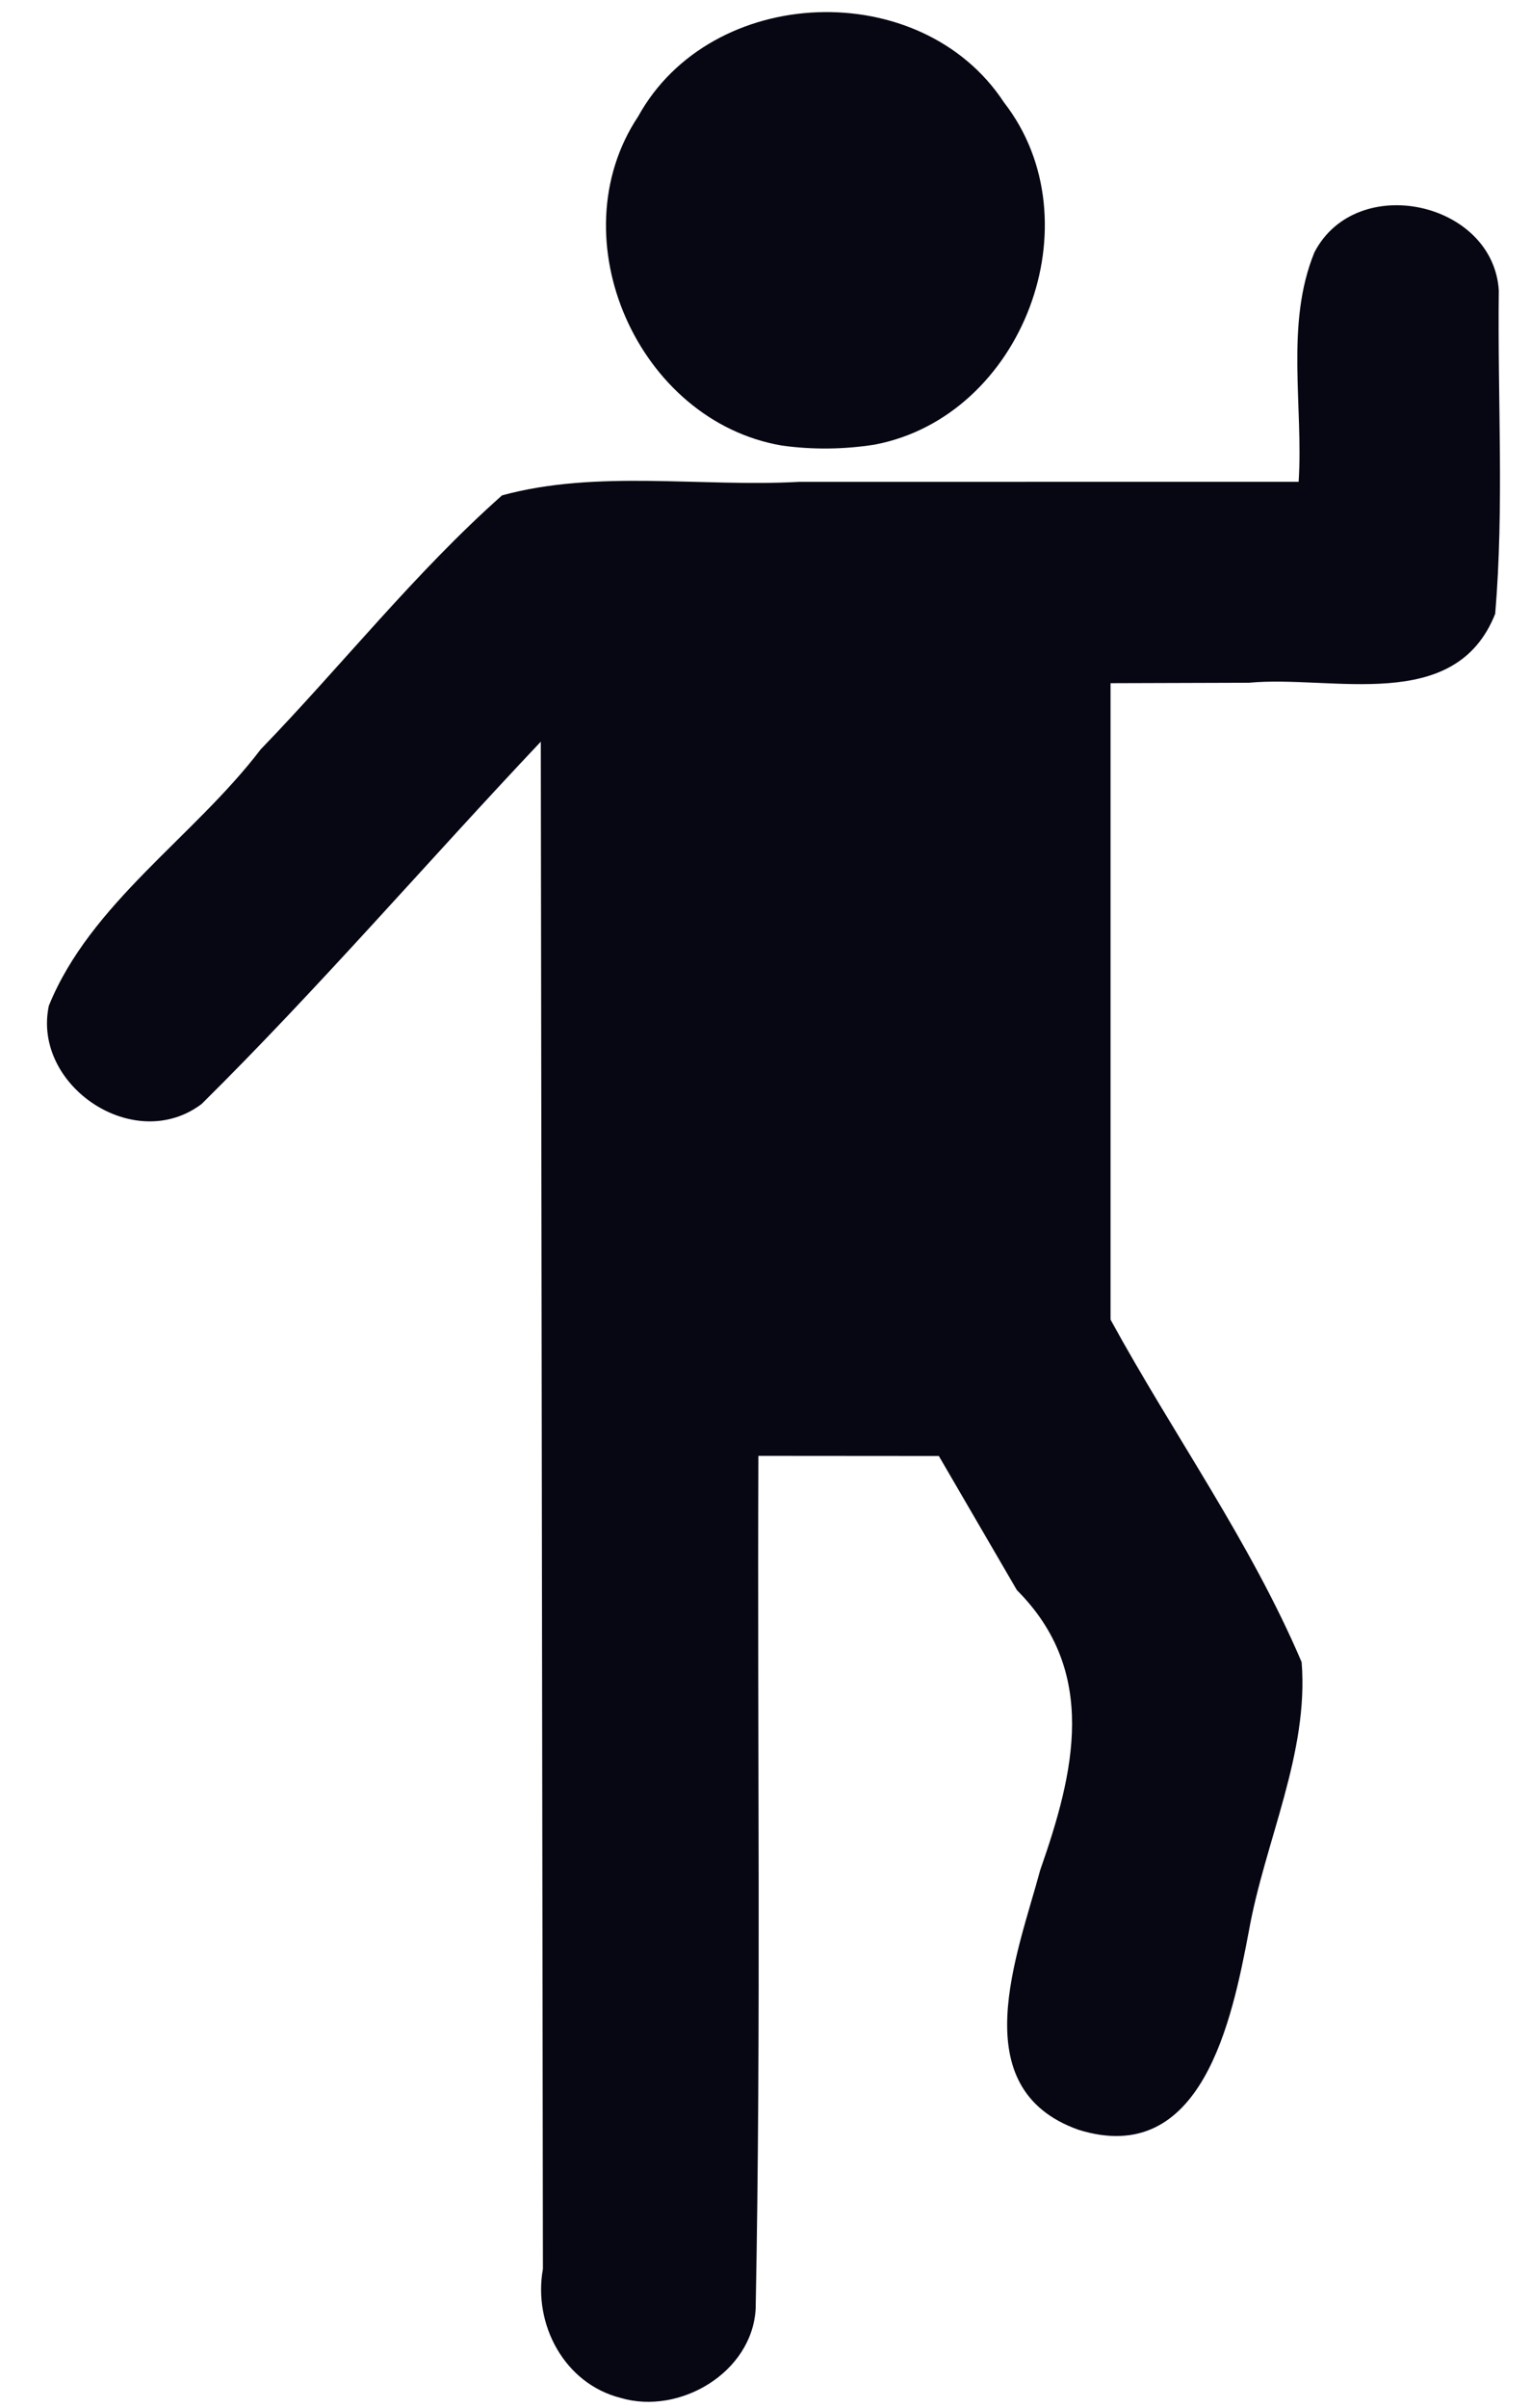<?xml version="1.0" encoding="UTF-8" standalone="no"?>
<svg
   xmlns:dc="http://purl.org/dc/elements/1.1/"
   xmlns:cc="http://creativecommons.org/ns#"
   xmlns:rdf="http://www.w3.org/1999/02/22-rdf-syntax-ns#"
   xmlns:svg="http://www.w3.org/2000/svg"
   xmlns="http://www.w3.org/2000/svg"
   id="svg151"
   version="1.1"
   viewBox="0 0 177.8 279.4"
   height="1056px"
   width="672px">
  <defs
     id="defs145" />
  <g
     id="layer1">
    <path
       id="path842"
       style="fill:#070713bb;stroke-width:0.254"
       d="M 72.101,278.266 C 65.525,276.617 61.897,269.702 63.05,263.302 62.968,204.223 62.886,145.145 62.804,86.067 49.617,100.018 37.056,114.617 23.42,128.106 15.591,134.021 3.712,125.966 5.672,116.709 10.503,104.812 22.533,97.12 30.277,86.957 39.694,77.225 48.191,66.449 58.306,57.483 c 11.083,-3.019 23.077,-0.935 34.539,-1.569 19.323,-2.38e-4 38.647,-0.003 57.97,-0.004 0.559,-8.852 -1.577,-18.292 1.832,-26.628 4.874,-9.374 20.768,-5.9 21.415,4.431 -0.16,12.5 0.63,25.065 -0.419,37.513 -4.649,11.714 -18.916,7.084 -28.606,8.002 -5.355,0.017 -10.711,0.034 -16.066,0.051 0,24.618 0,49.236 0,73.854 7.275,13.302 16.247,25.794 22.191,39.741 0.852,10.597 -4.267,20.809 -6.121,31.183 -1.95,10.3 -5.433,27.584 -19.814,23.081 -13.454,-4.791 -7.048,-20.343 -4.421,-30.143 3.985,-11.342 6.777,-22.984 -2.709,-32.47 -3.026,-5.187 -6.045,-10.378 -9.066,-15.567 -6.985,-0.005 -13.97,-0.011 -20.955,-0.016 -0.137,32.997 0.325,66.004 -0.318,98.992 -0.419,7.381 -8.817,12.336 -15.658,10.334 z M 90.789,51.701 C 74.128,48.86 64.691,27.693 74.109,13.515 82.608,-1.873 106.955,-2.797 116.588,11.874 c 10.76,13.803 2.181,36.445 -14.998,39.719 -3.546,0.562 -7.244,0.608 -10.801,0.108 z" />
  </g>
</svg>
